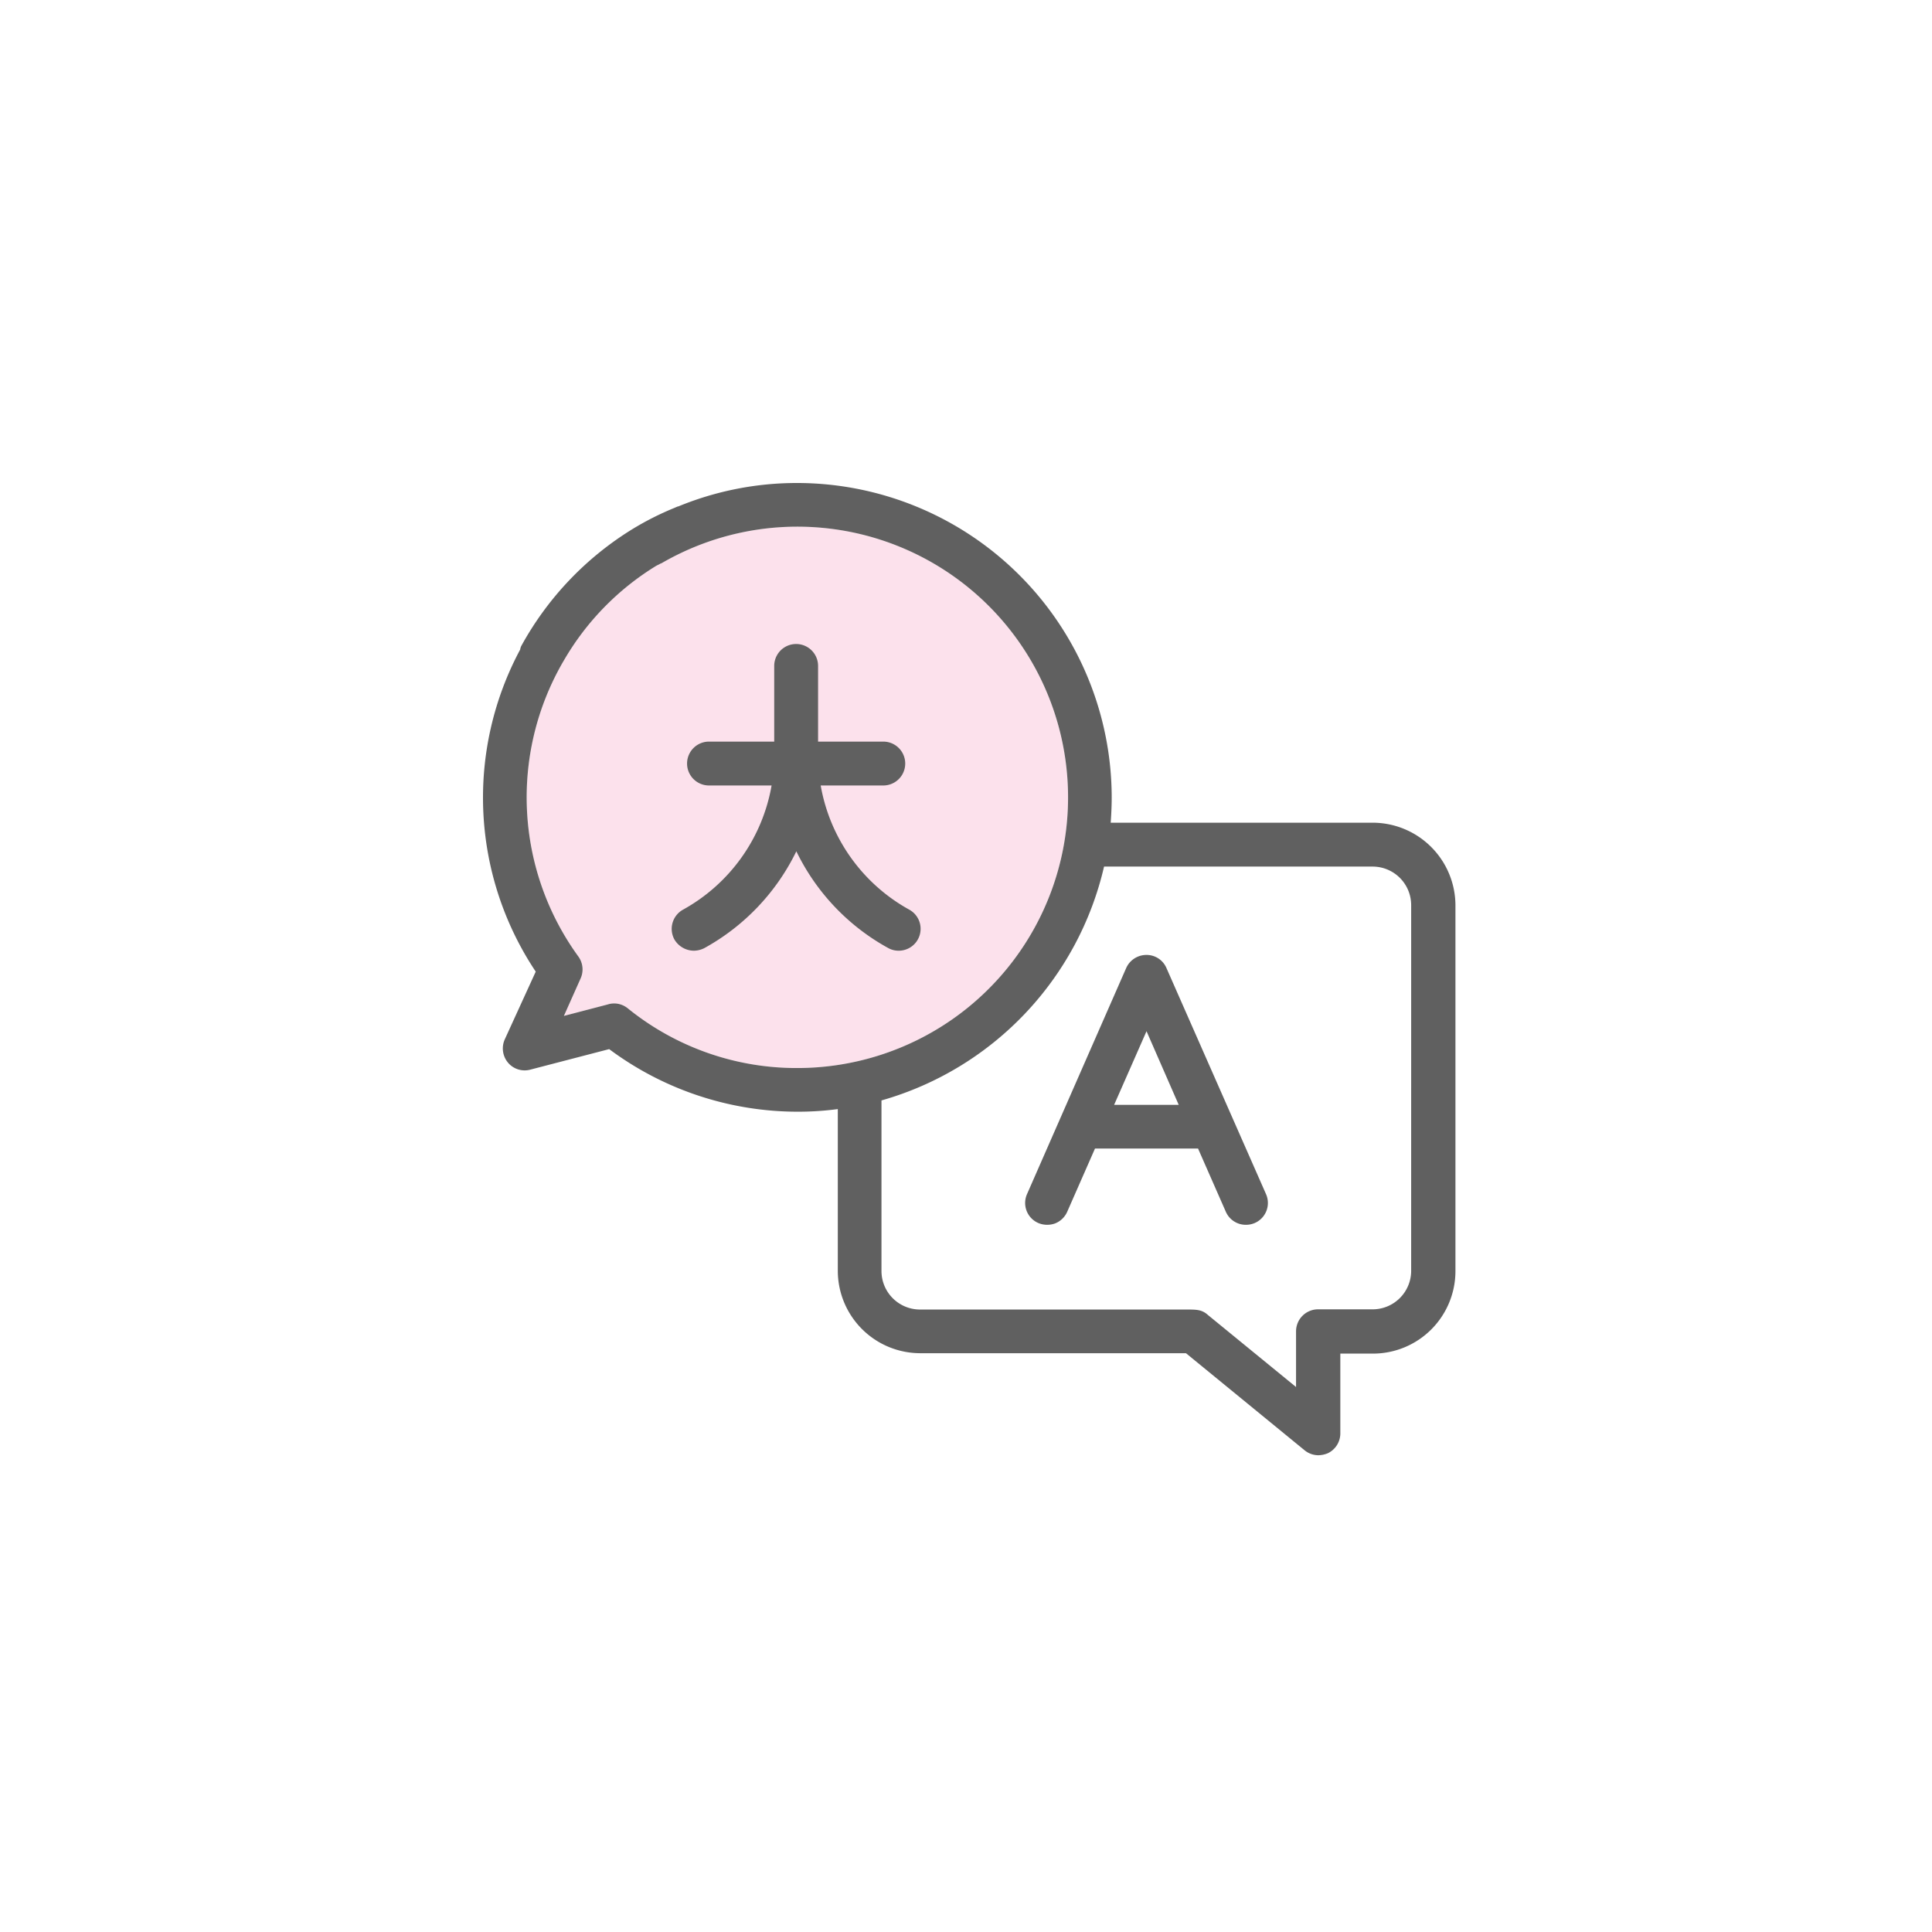 <svg xmlns="http://www.w3.org/2000/svg" width="96" height="96" viewBox="0 0 96 96">
  <g id="Group_9050" data-name="Group 9050" transform="translate(21841 21780)">
    <rect id="Rectangle_3336" data-name="Rectangle 3336" width="96" height="96" transform="translate(-21841 -21780)" fill="none"/>
    <g id="Group_9021" data-name="Group 9021" transform="translate(-21897 -22332)">
      <g id="Group_4553" data-name="Group 4553" transform="translate(80 576)">
        <path id="Path_8581" data-name="Path 8581" d="M4.85,24.62a1.094,1.094,0,0,0-.11-1.09A13.452,13.452,0,0,1,3.97,8.9L4,8.85A13.365,13.365,0,0,1,8.6,4.12a1.339,1.339,0,0,1,.12-.06c.04-.02.07-.04.11-.06a.174.174,0,0,0,.07-.03,13.45,13.45,0,1,1,6.72,25.1A13.319,13.319,0,0,1,7.19,26.1a1.086,1.086,0,0,0-.68-.24,1.059,1.059,0,0,0-.31.05l-2.18.57Z" transform="translate(0)" fill="#fce1ec"/>
        <g id="Group_4550" data-name="Group 4550">
          <path id="Path_8582" data-name="Path 8582" d="M10.48,23.24a1.177,1.177,0,0,0,.52-.13,10.952,10.952,0,0,0,4.57-4.81,10.9,10.9,0,0,0,4.57,4.81,1.056,1.056,0,0,0,.52.13,1.087,1.087,0,0,0,.52-2.04,8.772,8.772,0,0,1-4.4-6.17h3.11a1.09,1.09,0,0,0,0-2.18H16.65V9.09a1.09,1.09,0,0,0-2.18,0v3.76H11.23a1.09,1.09,0,1,0,0,2.18h3.11a8.772,8.772,0,0,1-4.4,6.17,1.093,1.093,0,0,0-.43,1.48A1.134,1.134,0,0,0,10.48,23.24Z" transform="translate(0 0)" fill="#606060"/>
          <path id="Path_8583" data-name="Path 8583" d="M33.96,24.1a1.073,1.073,0,0,0-1-.65,1.1,1.1,0,0,0-1,.65L27.03,35.34a1.086,1.086,0,0,0,.56,1.43,1.147,1.147,0,0,0,.84.02,1.1,1.1,0,0,0,.6-.58l1.38-3.14h5.12l1.38,3.14a1.083,1.083,0,0,0,1,.65,1.118,1.118,0,0,0,.44-.09,1.086,1.086,0,0,0,.56-1.43Zm.61,6.8H31.36l1.61-3.66Z" transform="translate(0 0)" fill="#606060"/>
          <path id="Path_8584" data-name="Path 8584" d="M44.21,16.88H31.19c.03-.42.05-.84.05-1.25A15.644,15.644,0,0,0,15.62,0,15.481,15.481,0,0,0,9.69,1.17V1.16l-.21.09A14.553,14.553,0,0,0,7.46,2.27,15.634,15.634,0,0,0,1.89,8.12a.929.929,0,0,0-.04.13v.02h0a15.578,15.578,0,0,0,.77,16.01L1.08,27.65a1.1,1.1,0,0,0,.16,1.15,1.083,1.083,0,0,0,1.11.35l3.92-1.02a15.68,15.68,0,0,0,9.36,3.11,15.034,15.034,0,0,0,2-.13v8.04a4.1,4.1,0,0,0,4.09,4.09H34.93l5.89,4.82a1.083,1.083,0,0,0,.69.25,1.278,1.278,0,0,0,.47-.1,1.093,1.093,0,0,0,.62-.98V43.26h1.63a4.1,4.1,0,0,0,4.09-4.09V20.96A4.116,4.116,0,0,0,44.21,16.88Zm1.91,22.27a1.916,1.916,0,0,1-1.91,1.91H41.49a1.093,1.093,0,0,0-1.09,1.09v2.77l-4.38-3.58c-.3-.27-.56-.27-1.08-.27H21.71a1.916,1.916,0,0,1-1.91-1.91V30.68A15.777,15.777,0,0,0,30.86,19.06H44.21a1.916,1.916,0,0,1,1.91,1.91ZM4.85,24.62a1.094,1.094,0,0,0-.11-1.09A13.452,13.452,0,0,1,3.97,8.9L4,8.85A13.365,13.365,0,0,1,8.6,4.12a1.339,1.339,0,0,1,.12-.06c.04-.02.07-.04.11-.06a.174.174,0,0,0,.07-.03,13.45,13.45,0,1,1,6.72,25.1A13.319,13.319,0,0,1,7.19,26.1a1.086,1.086,0,0,0-.68-.24,1.059,1.059,0,0,0-.31.05l-2.18.57Z" fill="#606060"/>
        </g>
      </g>
    </g>
  </g>
</svg>
